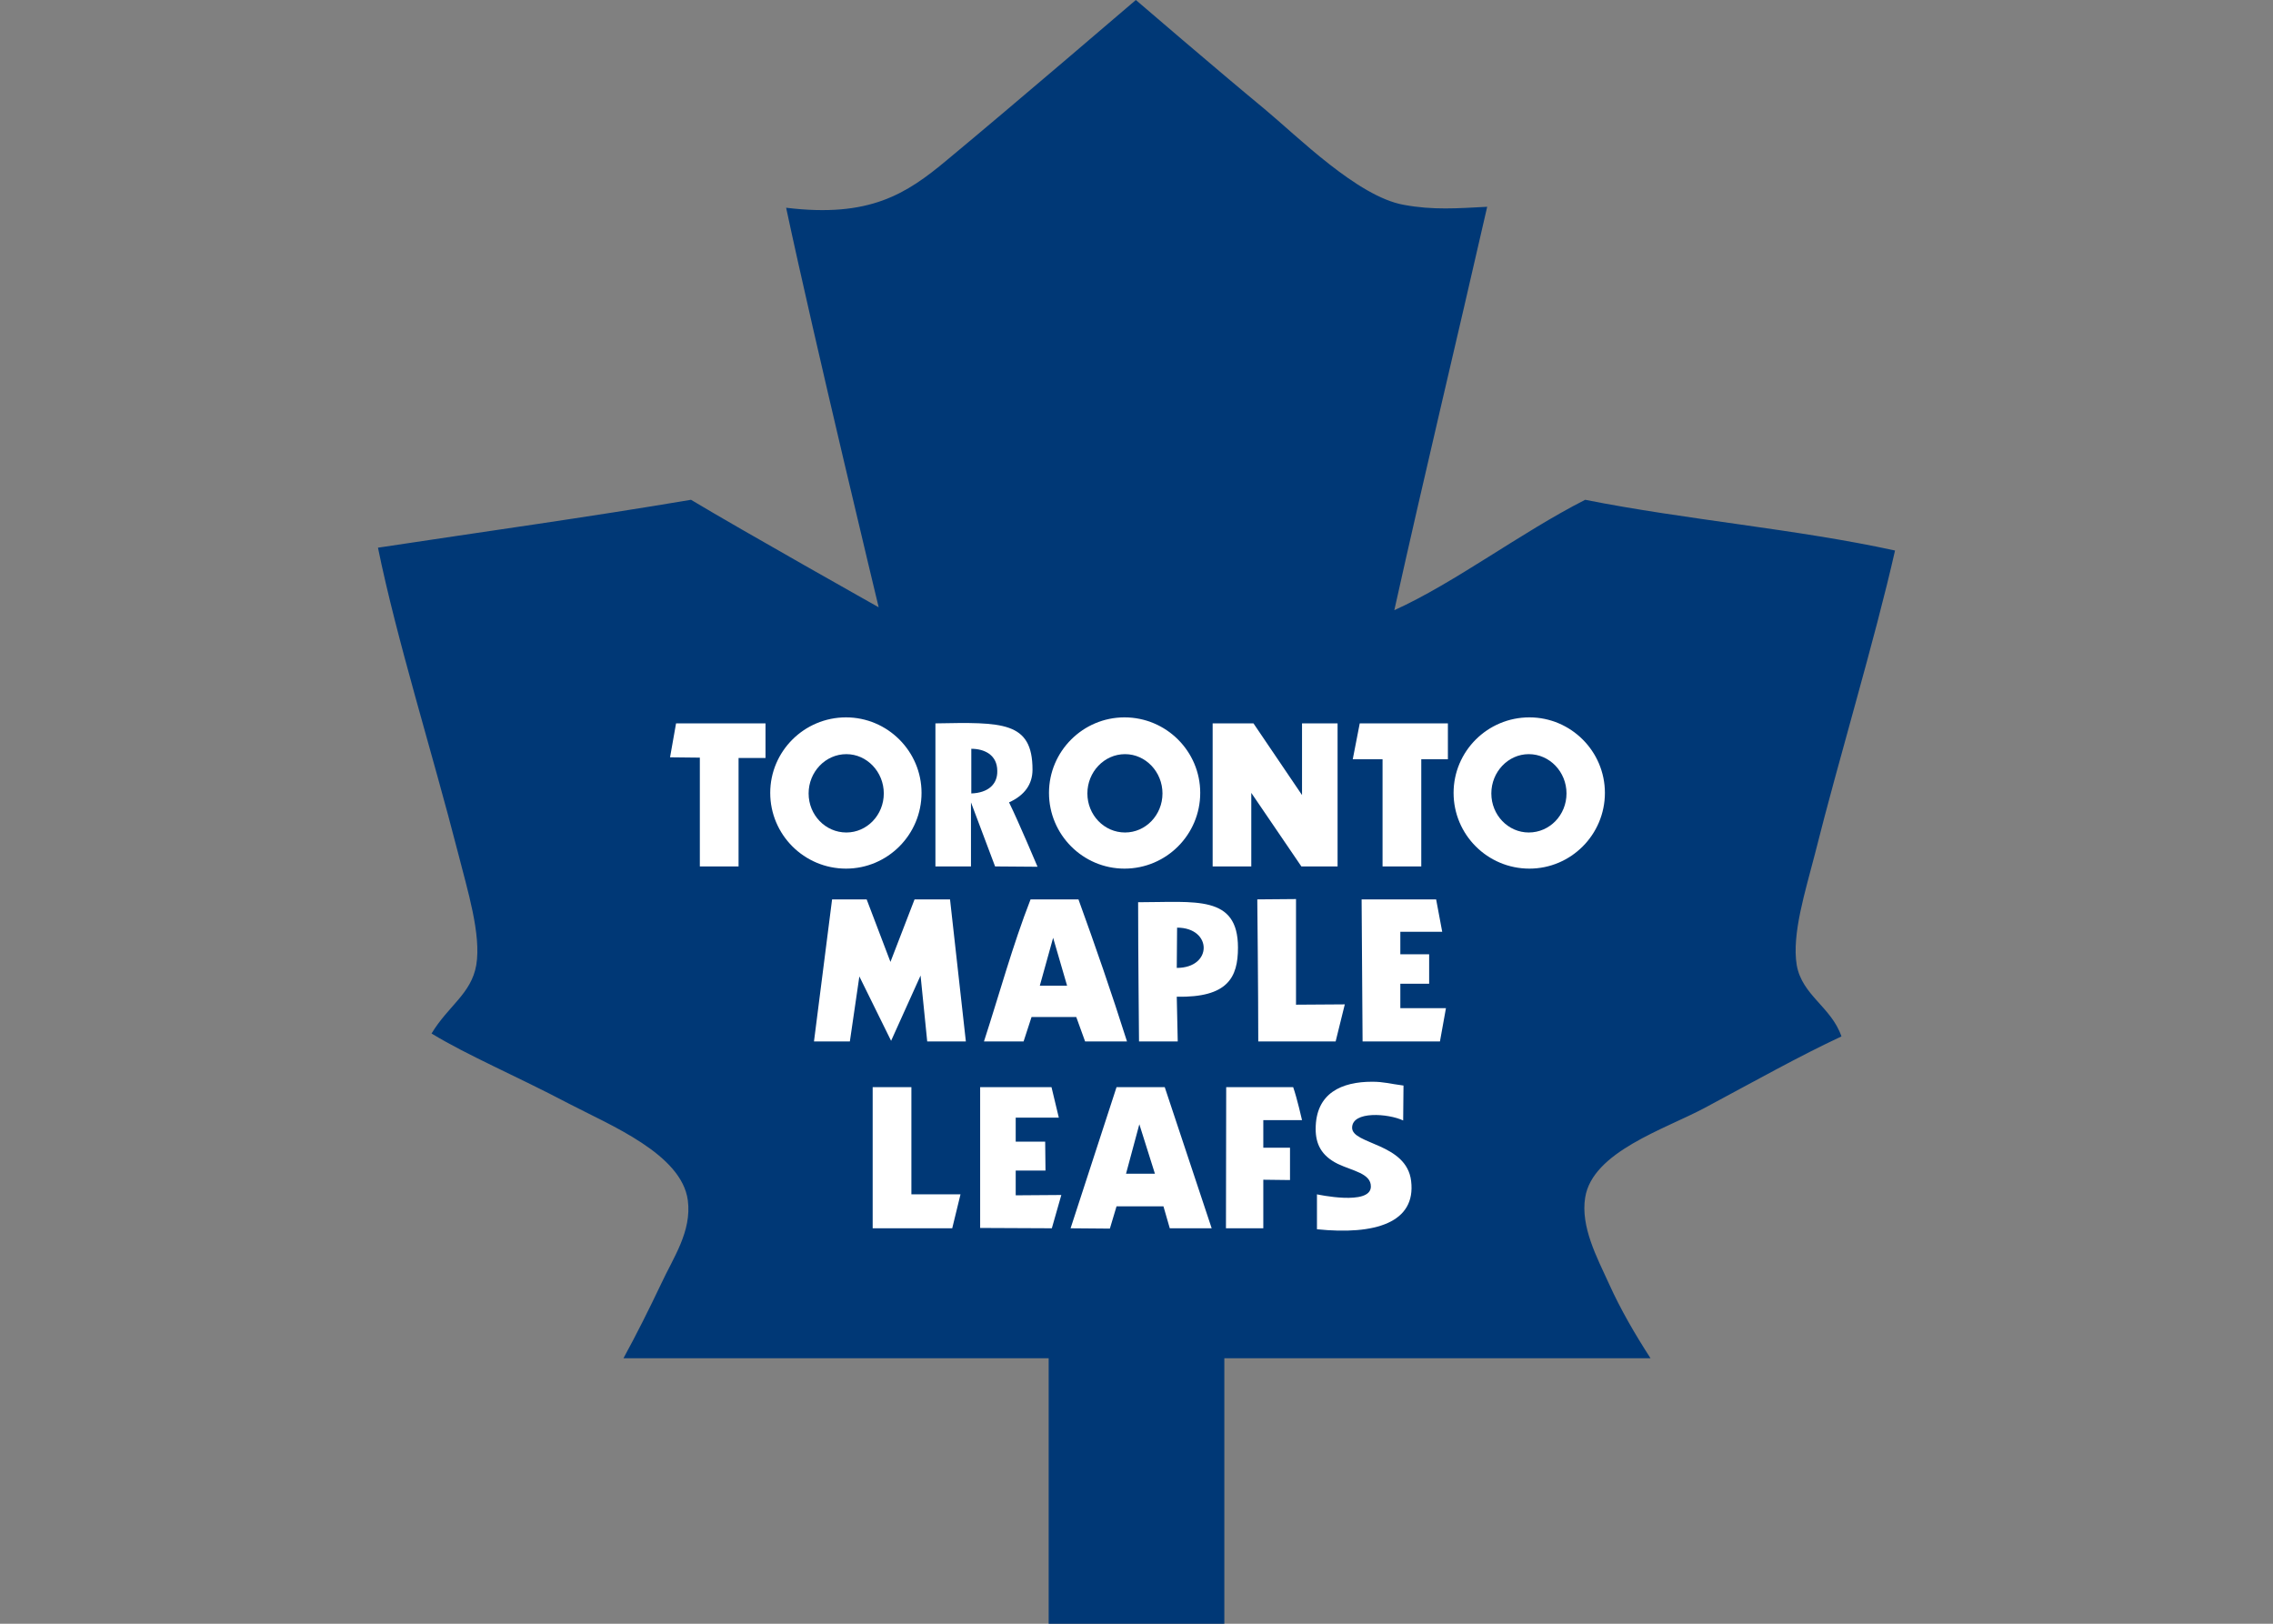 <?xml version="1.0" encoding="UTF-8"?>
<svg xmlns="http://www.w3.org/2000/svg" xmlns:xlink="http://www.w3.org/1999/xlink" width="28pt" height="20pt" viewBox="0 0 28 20" version="1.1">
<rect x="0" y="0" width="28" height="20" fill="#808080" stroke="none"/>
<g id="surface1">
<path style=" stroke:none;fill-rule:nonzero;fill:rgb(100%,100%,100%);fill-opacity:1;" d="M 8.047 8.574 L 20.031 8.574 L 18.773 15.496 L 9.176 15.496 Z M 8.047 8.574 "/>
<path style=" stroke:none;fill-rule:nonzero;fill:rgb(0%,21.961%,46.275%);fill-opacity:1;" d="M 11.965 9.223 C 12.125 9.223 12.285 9.297 12.285 9.496 C 12.289 9.66 12.172 9.766 11.965 9.773 C 11.965 9.59 11.965 9.406 11.965 9.223 Z M 11.965 9.223 "/>
<path style=" stroke:none;fill-rule:nonzero;fill:rgb(0%,21.961%,46.275%);fill-opacity:1;" d="M 14.5 11.426 C 14.934 11.426 14.941 11.922 14.496 11.922 Z M 14.5 11.426 "/>
<path style=" stroke:none;fill-rule:nonzero;fill:rgb(0%,21.961%,46.275%);fill-opacity:1;" d="M 12.973 11.551 L 13.145 12.141 L 12.809 12.141 Z M 12.973 11.551 "/>
<path style=" stroke:none;fill-rule:nonzero;fill:rgb(0%,21.961%,46.275%);fill-opacity:1;" d="M 14.035 13.848 L 14.227 14.457 L 13.871 14.457 Z M 14.035 13.848 "/>
<path style=" stroke:none;fill-rule:nonzero;fill:rgb(0%,21.961%,46.275%);fill-opacity:1;" d="M 22.355 10.527 C 22.656 9.328 23.09 7.902 23.344 6.781 C 22.133 6.516 20.762 6.402 19.527 6.156 C 18.723 6.566 17.926 7.176 17.176 7.516 C 17.543 5.863 17.945 4.191 18.32 2.547 C 17.957 2.566 17.652 2.59 17.293 2.523 C 16.723 2.422 15.984 1.68 15.574 1.34 C 14.996 0.863 13.992 0 13.992 0 C 13.992 0 12.469 1.305 11.668 1.969 C 11.164 2.391 10.711 2.684 9.684 2.559 C 10.039 4.223 10.824 7.48 10.824 7.48 C 10.824 7.48 9.164 6.547 8.512 6.156 C 7.242 6.371 5.941 6.551 4.656 6.746 C 4.887 7.879 5.324 9.262 5.648 10.527 C 5.758 10.961 5.93 11.512 5.867 11.887 C 5.805 12.242 5.523 12.387 5.316 12.73 C 5.766 13.004 6.363 13.254 7.008 13.594 C 7.516 13.859 8.398 14.215 8.473 14.785 C 8.523 15.168 8.293 15.492 8.145 15.812 C 7.996 16.125 7.844 16.43 7.68 16.73 L 12.918 16.73 L 12.918 20 L 15.082 20 L 15.082 16.73 L 20.332 16.73 C 20.141 16.434 19.965 16.133 19.82 15.812 C 19.672 15.488 19.469 15.109 19.527 14.75 C 19.617 14.188 20.504 13.91 20.996 13.648 C 21.609 13.32 22.18 13 22.684 12.766 C 22.559 12.402 22.199 12.262 22.133 11.887 C 22.07 11.504 22.242 10.969 22.355 10.527 Z M 16.566 12.371 L 16.453 12.828 C 16.453 12.828 15.816 12.828 15.5 12.828 C 15.5 12.227 15.488 11.078 15.488 11.078 L 15.965 11.074 L 15.965 12.375 Z M 14.938 8.91 L 15.441 8.91 L 16.039 9.793 L 16.039 8.91 L 16.477 8.91 L 16.477 10.672 L 16.031 10.672 L 15.414 9.766 L 15.414 10.672 L 14.938 10.672 Z M 13.852 8.836 C 14.367 8.836 14.785 9.254 14.785 9.766 C 14.785 10.281 14.367 10.699 13.852 10.699 C 13.34 10.699 12.922 10.281 12.922 9.766 C 12.922 9.254 13.34 8.836 13.852 8.836 Z M 13.883 12.828 C 13.711 12.828 13.367 12.828 13.367 12.828 L 13.258 12.527 L 12.707 12.527 L 12.609 12.828 C 12.609 12.828 12.293 12.828 12.121 12.828 C 12.316 12.227 12.473 11.648 12.695 11.078 L 13.285 11.078 C 13.496 11.66 13.691 12.223 13.883 12.828 Z M 9.43 9.336 L 9.098 9.336 L 9.098 10.672 L 8.621 10.672 C 8.621 10.246 8.621 9.332 8.621 9.332 L 8.254 9.328 L 8.328 8.91 C 8.328 8.91 9.062 8.91 9.43 8.91 Z M 9.488 9.766 C 9.488 9.254 9.906 8.836 10.422 8.836 C 10.934 8.836 11.352 9.254 11.352 9.766 C 11.352 10.281 10.934 10.699 10.422 10.699 C 9.906 10.699 9.488 10.281 9.488 9.766 Z M 11.73 15.129 L 10.75 15.129 C 10.75 15.129 10.75 13.977 10.75 13.391 L 11.227 13.391 C 11.227 13.832 11.227 14.711 11.227 14.711 L 11.832 14.711 Z M 11.422 12.828 L 11.34 12.016 L 10.977 12.82 L 10.586 12.027 L 10.469 12.828 L 10.027 12.828 L 10.25 11.078 L 10.676 11.078 L 10.969 11.848 L 11.266 11.078 L 11.703 11.078 L 11.898 12.828 Z M 11.523 10.672 L 11.523 8.91 C 12.344 8.895 12.719 8.883 12.719 9.48 C 12.719 9.66 12.621 9.797 12.43 9.883 C 12.547 10.121 12.781 10.676 12.781 10.676 L 12.258 10.672 L 11.961 9.883 L 11.961 10.672 C 11.961 10.672 11.668 10.672 11.523 10.672 Z M 12.957 15.129 L 12.074 15.125 L 12.074 13.391 L 12.953 13.391 L 13.043 13.766 L 12.512 13.766 L 12.512 14.062 L 12.875 14.062 L 12.879 14.418 L 12.512 14.418 L 12.512 14.723 L 13.074 14.719 Z M 14.41 15.129 L 14.332 14.859 L 13.754 14.859 L 13.672 15.133 L 13.188 15.129 L 13.754 13.391 L 14.348 13.391 L 14.926 15.129 Z M 14.496 12.277 L 14.508 12.828 L 14.031 12.828 C 14.031 12.828 14.02 11.688 14.02 11.113 C 14.727 11.113 15.25 11.02 15.25 11.672 C 15.25 12.039 15.125 12.289 14.496 12.277 Z M 15.891 14.137 L 15.891 14.535 L 15.562 14.531 L 15.562 15.129 L 15.102 15.129 C 15.102 15.129 15.105 13.977 15.105 13.391 L 15.93 13.391 C 15.977 13.523 16.039 13.797 16.039 13.797 L 15.562 13.797 L 15.562 14.137 Z M 16.223 15.141 L 16.223 14.711 C 16.223 14.711 16.883 14.855 16.887 14.617 C 16.891 14.453 16.66 14.422 16.48 14.336 C 16.273 14.234 16.207 14.086 16.207 13.906 C 16.207 13.461 16.531 13.324 16.902 13.324 C 17.047 13.324 17.113 13.348 17.289 13.371 C 17.289 13.52 17.285 13.652 17.285 13.801 C 17.102 13.715 16.656 13.68 16.656 13.891 C 16.656 14.098 17.328 14.078 17.383 14.547 C 17.445 15.059 16.941 15.215 16.223 15.141 Z M 17.738 12.828 L 16.785 12.828 L 16.773 11.078 L 17.691 11.078 L 17.766 11.477 L 17.25 11.477 L 17.25 11.754 L 17.605 11.754 L 17.605 12.117 L 17.25 12.117 L 17.25 12.418 L 17.812 12.418 Z M 17.836 9.352 L 17.508 9.352 L 17.508 10.672 L 17.031 10.672 C 17.031 10.246 17.031 9.352 17.031 9.352 L 16.664 9.352 L 16.75 8.91 C 16.75 8.91 17.469 8.91 17.836 8.91 Z M 18.84 10.699 C 18.324 10.699 17.906 10.281 17.906 9.766 C 17.906 9.254 18.324 8.836 18.84 8.836 C 19.352 8.836 19.77 9.254 19.77 9.766 C 19.77 10.281 19.352 10.699 18.84 10.699 Z M 18.84 10.699 "/>
<path style=" stroke:none;fill-rule:nonzero;fill:rgb(0%,21.961%,46.275%);fill-opacity:1;" d="M 10.887 9.773 C 10.887 9.508 10.68 9.289 10.426 9.289 C 10.168 9.289 9.961 9.508 9.961 9.773 C 9.961 10.039 10.168 10.254 10.426 10.254 C 10.68 10.254 10.887 10.039 10.887 9.773 Z M 10.887 9.773 "/>
<path style=" stroke:none;fill-rule:nonzero;fill:rgb(0%,21.961%,46.275%);fill-opacity:1;" d="M 14.32 9.773 C 14.32 9.508 14.113 9.289 13.859 9.289 C 13.602 9.289 13.395 9.508 13.395 9.773 C 13.395 10.039 13.602 10.254 13.859 10.254 C 14.113 10.254 14.32 10.039 14.32 9.773 Z M 14.32 9.773 "/>
<path style=" stroke:none;fill-rule:nonzero;fill:rgb(0%,21.961%,46.275%);fill-opacity:1;" d="M 19.297 9.773 C 19.297 9.508 19.09 9.289 18.832 9.289 C 18.578 9.289 18.371 9.508 18.371 9.773 C 18.371 10.039 18.578 10.254 18.832 10.254 C 19.09 10.254 19.297 10.039 19.297 9.773 Z M 19.297 9.773 "/>
</g>
</svg>
